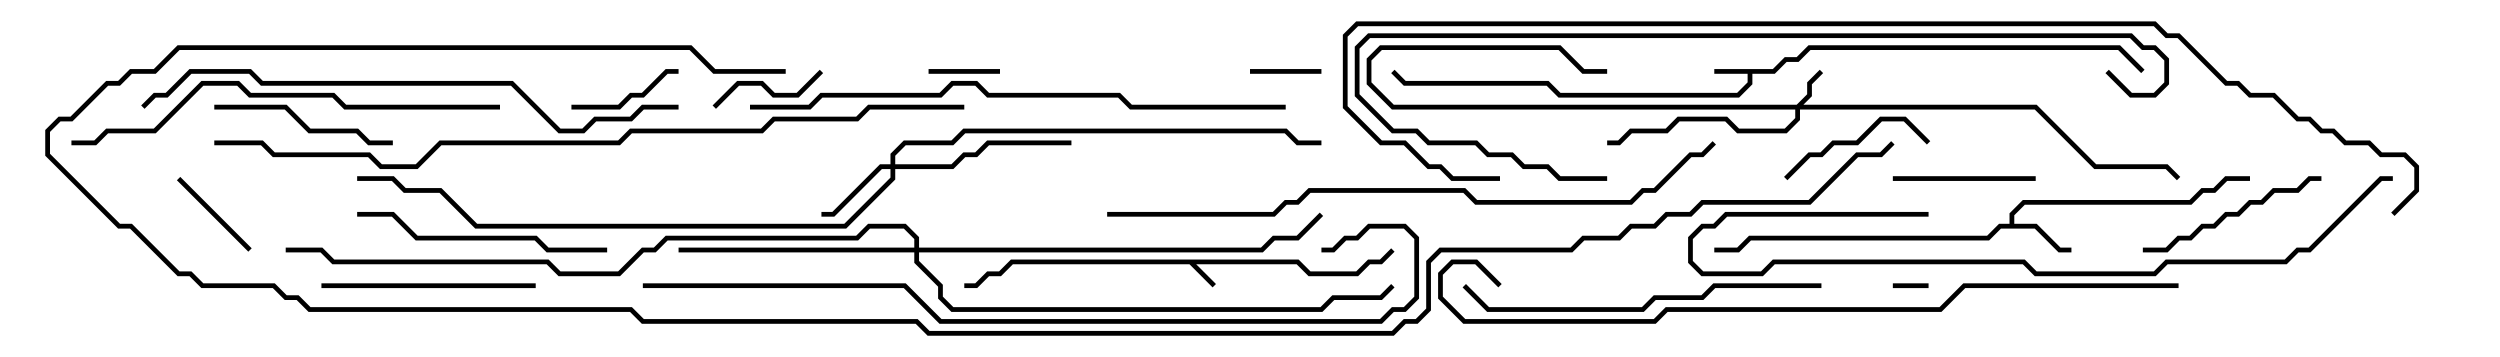 <svg version="1.1" width="105" height="15" xmlns="http://www.w3.org/2000/svg"><path d="M54.541,10.9L55.041,11.4L56.959,11.4L57.459,10.9L57.959,10.9L58.429,10.429L58.571,10.571L58.041,11.1L57.541,11.1L57.041,11.6L54.959,11.6L54.459,11.1L50.241,11.1L51.071,11.929L50.929,12.071L49.959,11.1L42.541,11.1L42.041,11.6L41.541,11.6L41.041,12.1L40.5,12.1L40.5,11.9L40.959,11.9L41.459,11.4L41.959,11.4L42.459,10.9z" stroke="none"/><path d="M74.459,2.9L74.959,2.4L75.459,2.4L75.959,1.9L89.041,1.9L90.071,2.929L89.929,3.071L88.959,2.1L76.041,2.1L75.541,2.6L75.041,2.6L74.541,3.1L73.6,3.1L73.6,3.541L73.041,4.1L65.459,4.1L64.959,3.6L58.959,3.6L58.429,3.071L58.571,2.929L59.041,3.4L65.041,3.4L65.541,3.9L72.959,3.9L73.4,3.459L73.4,3.1L72,3.1L72,2.9z" stroke="none"/><path d="M84.4,9.4L84.4,8.959L84.959,8.4L91.959,8.4L92.459,7.9L92.959,7.9L93.459,7.4L94.5,7.4L94.5,7.6L93.541,7.6L93.041,8.1L92.541,8.1L92.041,8.6L85.041,8.6L84.6,9.041L84.6,9.4L85.541,9.4L86.541,10.4L87,10.4L87,10.6L86.459,10.6L85.459,9.6L84.041,9.6L83.541,10.1L73.541,10.1L73.041,10.6L72,10.6L72,10.4L72.959,10.4L73.459,9.9L83.459,9.9L83.959,9.4z" stroke="none"/><path d="M75.459,4.4L75.9,3.959L75.9,3.459L76.429,2.929L76.571,3.071L76.1,3.541L76.1,4.041L75.741,4.4L85.541,4.4L88.041,6.9L91.041,6.9L91.571,7.429L91.429,7.571L90.959,7.1L87.959,7.1L85.459,4.6L75.6,4.6L75.6,5.041L75.041,5.6L72.959,5.6L72.459,5.1L70.541,5.1L70.041,5.6L68.541,5.6L68.041,6.1L67.5,6.1L67.5,5.9L67.959,5.9L68.459,5.4L69.959,5.4L70.459,4.9L72.541,4.9L73.041,5.4L74.959,5.4L75.4,4.959L75.4,4.6L58.459,4.6L57.4,3.541L57.4,2.459L57.959,1.9L65.541,1.9L66.541,2.9L67.5,2.9L67.5,3.1L66.459,3.1L65.459,2.1L58.041,2.1L57.6,2.541L57.6,3.459L58.541,4.4z" stroke="none"/><path d="M37.4,6.9L37.4,6.459L37.959,5.9L39.959,5.9L40.459,5.4L54.041,5.4L54.541,5.9L55.5,5.9L55.5,6.1L54.459,6.1L53.959,5.6L40.541,5.6L40.041,6.1L38.041,6.1L37.6,6.541L37.6,6.9L39.959,6.9L40.459,6.4L40.959,6.4L41.459,5.9L45,5.9L45,6.1L41.541,6.1L41.041,6.6L40.541,6.6L40.041,7.1L37.6,7.1L37.6,7.541L35.541,9.6L19.959,9.6L18.459,8.1L16.959,8.1L16.459,7.6L15,7.6L15,7.4L16.541,7.4L17.041,7.9L18.541,7.9L20.041,9.4L35.459,9.4L37.4,7.459L37.4,7.1L37.041,7.1L35.041,9.1L34.5,9.1L34.5,8.9L34.959,8.9L36.959,6.9z" stroke="none"/><path d="M38.4,10.4L38.4,10.041L37.959,9.6L36.541,9.6L36.041,10.1L28.041,10.1L27.541,10.6L27.041,10.6L26.041,11.6L23.459,11.6L22.959,11.1L13.959,11.1L13.459,10.6L12,10.6L12,10.4L13.541,10.4L14.041,10.9L23.041,10.9L23.541,11.4L25.959,11.4L26.959,10.4L27.459,10.4L27.959,9.9L35.959,9.9L36.459,9.4L38.041,9.4L38.6,9.959L38.6,10.4L52.959,10.4L53.459,9.9L54.459,9.9L55.429,8.929L55.571,9.071L54.541,10.1L53.541,10.1L53.041,10.6L38.6,10.6L38.6,10.959L39.6,11.959L39.6,12.459L40.041,12.9L55.459,12.9L55.959,12.4L57.959,12.4L58.429,11.929L58.571,12.071L58.041,12.6L56.041,12.6L55.541,13.1L39.959,13.1L39.4,12.541L39.4,12.041L38.4,11.041L38.4,10.6L28.5,10.6L28.5,10.4z" stroke="none"/><path d="M79.5,12.1L79.5,11.9L81,11.9L81,12.1z" stroke="none"/><path d="M42,2.9L42,3.1L39,3.1L39,2.9z" stroke="none"/><path d="M52.5,3.1L52.5,2.9L55.5,2.9L55.5,3.1z" stroke="none"/><path d="M10.571,10.429L10.429,10.571L7.429,7.571L7.571,7.429z" stroke="none"/><path d="M28.5,2.9L28.5,3.1L28.041,3.1L27.041,4.1L26.541,4.1L26.041,4.6L24,4.6L24,4.4L25.959,4.4L26.459,3.9L26.959,3.9L27.959,2.9z" stroke="none"/><path d="M34.429,2.929L34.571,3.071L33.541,4.1L32.459,4.1L31.959,3.6L31.041,3.6L30.071,4.571L29.929,4.429L30.959,3.4L32.041,3.4L32.541,3.9L33.459,3.9z" stroke="none"/><path d="M79.5,7.6L79.5,7.4L85.5,7.4L85.5,7.6z" stroke="none"/><path d="M81.071,5.929L80.929,6.071L79.959,5.1L79.041,5.1L78.041,6.1L77.041,6.1L76.541,6.6L76.041,6.6L75.071,7.571L74.929,7.429L75.959,6.4L76.459,6.4L76.959,5.9L77.959,5.9L78.959,4.9L80.041,4.9z" stroke="none"/><path d="M9,4.6L9,4.4L12.041,4.4L13.041,5.4L15.041,5.4L15.541,5.9L16.5,5.9L16.5,6.1L15.459,6.1L14.959,5.6L12.959,5.6L11.959,4.6z" stroke="none"/><path d="M90,10.6L90,10.4L90.959,10.4L91.459,9.9L91.959,9.9L92.459,9.4L92.959,9.4L93.459,8.9L93.959,8.9L94.459,8.4L94.959,8.4L95.459,7.9L96.459,7.9L96.959,7.4L97.5,7.4L97.5,7.6L97.041,7.6L96.541,8.1L95.541,8.1L95.041,8.6L94.541,8.6L94.041,9.1L93.541,9.1L93.041,9.6L92.541,9.6L92.041,10.1L91.541,10.1L91.041,10.6z" stroke="none"/><path d="M13.5,12.1L13.5,11.9L22.5,11.9L22.5,12.1z" stroke="none"/><path d="M15,9.1L15,8.9L16.541,8.9L17.541,9.9L22.541,9.9L23.041,10.4L25.5,10.4L25.5,10.6L22.959,10.6L22.459,10.1L17.459,10.1L16.459,9.1z" stroke="none"/><path d="M61.429,12.071L61.571,11.929L62.541,12.9L68.959,12.9L69.459,12.4L71.459,12.4L71.959,11.9L76.5,11.9L76.5,12.1L72.041,12.1L71.541,12.6L69.541,12.6L69.041,13.1L62.459,13.1z" stroke="none"/><path d="M21,4.4L21,4.6L14.459,4.6L13.959,4.1L10.459,4.1L9.959,3.6L8.541,3.6L6.541,5.6L4.541,5.6L4.041,6.1L3,6.1L3,5.9L3.959,5.9L4.459,5.4L6.459,5.4L8.459,3.4L10.041,3.4L10.541,3.9L14.041,3.9L14.541,4.4z" stroke="none"/><path d="M81,8.9L81,9.1L72.541,9.1L72.041,9.6L71.541,9.6L71.1,10.041L71.1,10.959L71.541,11.4L73.959,11.4L74.459,10.9L85.041,10.9L85.541,11.4L90.459,11.4L90.959,10.9L95.959,10.9L96.459,10.4L96.959,10.4L99.959,7.4L100.5,7.4L100.5,7.6L100.041,7.6L97.041,10.6L96.541,10.6L96.041,11.1L91.041,11.1L90.541,11.6L85.459,11.6L84.959,11.1L74.541,11.1L74.041,11.6L71.459,11.6L70.9,11.041L70.9,9.959L71.459,9.4L71.959,9.4L72.459,8.9z" stroke="none"/><path d="M67.5,7.4L67.5,7.6L65.459,7.6L64.959,7.1L63.959,7.1L63.459,6.6L62.459,6.6L61.959,6.1L59.959,6.1L59.459,5.6L58.459,5.6L56.9,4.041L56.9,1.959L57.459,1.4L89.541,1.4L90.041,1.9L90.541,1.9L91.1,2.459L91.1,3.541L90.541,4.1L89.459,4.1L88.429,3.071L88.571,2.929L89.541,3.9L90.459,3.9L90.9,3.459L90.9,2.541L90.459,2.1L89.959,2.1L89.459,1.6L57.541,1.6L57.1,2.041L57.1,3.959L58.541,5.4L59.541,5.4L60.041,5.9L62.041,5.9L62.541,6.4L63.541,6.4L64.041,6.9L65.041,6.9L65.541,7.4z" stroke="none"/><path d="M28.5,4.4L28.5,4.6L27.041,4.6L26.541,5.1L25.041,5.1L24.541,5.6L23.459,5.6L21.459,3.6L10.959,3.6L10.459,3.1L8.041,3.1L7.041,4.1L6.541,4.1L6.071,4.571L5.929,4.429L6.459,3.9L6.959,3.9L7.959,2.9L10.541,2.9L11.041,3.4L21.541,3.4L23.541,5.4L24.459,5.4L24.959,4.9L26.459,4.9L26.959,4.4z" stroke="none"/><path d="M54,4.4L54,4.6L47.459,4.6L46.959,4.1L41.459,4.1L40.959,3.6L40.041,3.6L39.541,4.1L34.541,4.1L34.041,4.6L31.5,4.6L31.5,4.4L33.959,4.4L34.459,3.9L39.459,3.9L39.959,3.4L41.041,3.4L41.541,3.9L47.041,3.9L47.541,4.4z" stroke="none"/><path d="M46.5,9.1L46.5,8.9L53.459,8.9L53.959,8.4L54.459,8.4L54.959,7.9L61.541,7.9L62.041,8.4L68.459,8.4L68.959,7.9L69.459,7.9L70.959,6.4L71.459,6.4L71.929,5.929L72.071,6.071L71.541,6.6L71.041,6.6L69.541,8.1L69.041,8.1L68.541,8.6L61.959,8.6L61.459,8.1L55.041,8.1L54.541,8.6L54.041,8.6L53.541,9.1z" stroke="none"/><path d="M91.5,11.9L91.5,12.1L82.541,12.1L81.541,13.1L70.041,13.1L69.541,13.6L61.459,13.6L60.4,12.541L60.4,11.459L60.959,10.9L62.041,10.9L63.071,11.929L62.929,12.071L61.959,11.1L61.041,11.1L60.6,11.541L60.6,12.459L61.541,13.4L69.459,13.4L69.959,12.9L81.459,12.9L82.459,11.9z" stroke="none"/><path d="M27,12.1L27,11.9L38.041,11.9L39.541,13.4L57.959,13.4L58.459,12.9L58.959,12.9L59.4,12.459L59.4,10.041L58.959,9.6L57.541,9.6L57.041,10.1L56.541,10.1L56.041,10.6L55.5,10.6L55.5,10.4L55.959,10.4L56.459,9.9L56.959,9.9L57.459,9.4L59.041,9.4L59.6,9.959L59.6,12.541L59.041,13.1L58.541,13.1L58.041,13.6L39.459,13.6L37.959,12.1z" stroke="none"/><path d="M40.5,4.4L40.5,4.6L36.541,4.6L36.041,5.1L32.541,5.1L32.041,5.6L26.541,5.6L26.041,6.1L18.541,6.1L17.541,7.1L15.959,7.1L15.459,6.6L11.459,6.6L10.959,6.1L9,6.1L9,5.9L11.041,5.9L11.541,6.4L15.541,6.4L16.041,6.9L17.459,6.9L18.459,5.9L25.959,5.9L26.459,5.4L31.959,5.4L32.459,4.9L35.959,4.9L36.459,4.4z" stroke="none"/><path d="M63,7.4L63,7.6L60.959,7.6L60.459,7.1L59.959,7.1L58.959,6.1L57.959,6.1L56.4,4.541L56.4,1.459L56.959,0.9L90.541,0.9L91.041,1.4L91.541,1.4L93.541,3.4L94.041,3.4L94.541,3.9L95.541,3.9L96.541,4.9L97.041,4.9L97.541,5.4L98.041,5.4L98.541,5.9L99.541,5.9L100.041,6.4L101.041,6.4L101.6,6.959L101.6,8.041L100.571,9.071L100.429,8.929L101.4,7.959L101.4,7.041L100.959,6.6L99.959,6.6L99.459,6.1L98.459,6.1L97.959,5.6L97.459,5.6L96.959,5.1L96.459,5.1L95.459,4.1L94.459,4.1L93.959,3.6L93.459,3.6L91.459,1.6L90.959,1.6L90.459,1.1L57.041,1.1L56.6,1.541L56.6,4.459L58.041,5.9L59.041,5.9L60.041,6.9L60.541,6.9L61.041,7.4z" stroke="none"/><path d="M33,2.9L33,3.1L29.959,3.1L28.959,2.1L7.541,2.1L6.541,3.1L5.541,3.1L5.041,3.6L4.541,3.6L3.041,5.1L2.541,5.1L2.1,5.541L2.1,6.459L5.041,9.4L5.541,9.4L7.541,11.4L8.041,11.4L8.541,11.9L11.541,11.9L12.041,12.4L12.541,12.4L13.041,12.9L26.541,12.9L27.041,13.4L38.541,13.4L39.041,13.9L58.459,13.9L58.959,13.4L59.459,13.4L59.9,12.959L59.9,10.959L60.459,10.4L65.959,10.4L66.459,9.9L67.959,9.9L68.459,9.4L69.459,9.4L69.959,8.9L70.959,8.9L71.459,8.4L75.959,8.4L77.959,6.4L78.959,6.4L79.429,5.929L79.571,6.071L79.041,6.6L78.041,6.6L76.041,8.6L71.541,8.6L71.041,9.1L70.041,9.1L69.541,9.6L68.541,9.6L68.041,10.1L66.541,10.1L66.041,10.6L60.541,10.6L60.1,11.041L60.1,13.041L59.541,13.6L59.041,13.6L58.541,14.1L38.959,14.1L38.459,13.6L26.959,13.6L26.459,13.1L12.959,13.1L12.459,12.6L11.959,12.6L11.459,12.1L8.459,12.1L7.959,11.6L7.459,11.6L5.459,9.6L4.959,9.6L1.9,6.541L1.9,5.459L2.459,4.9L2.959,4.9L4.459,3.4L4.959,3.4L5.459,2.9L6.459,2.9L7.459,1.9L29.041,1.9L30.041,2.9z" stroke="none"/></svg>